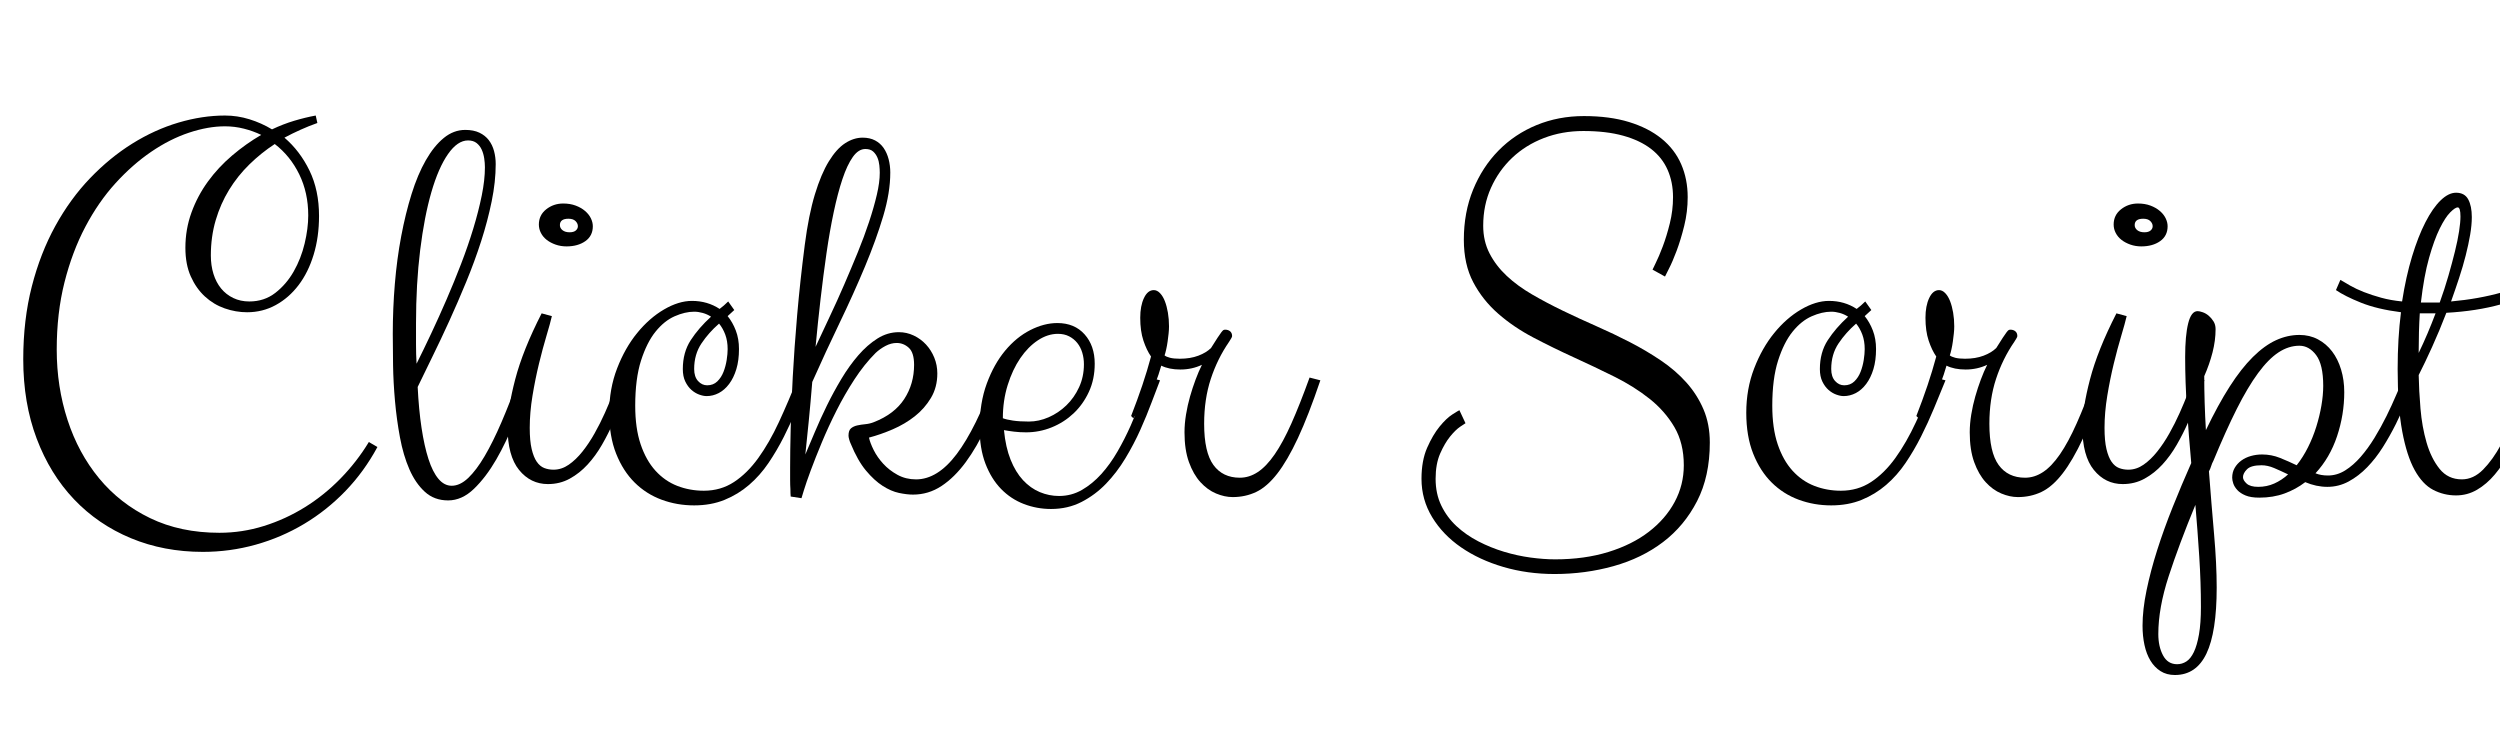 <svg width="72.281" height="21.133" viewBox="0 0 72.281 21.133" xmlns="http://www.w3.org/2000/svg"><path transform="translate(0 14.828) scale(.008 -.008)" d="m1147 1409q-31-11-61-24.5t-58-28.5q56-48 90.5-119t34.5-164q0-76-19.5-140t-54.5-110-82.5-72-103.5-26q-41 0-81 14t-71.5 43-51 72.5-19.5 103.5q0 67 22 127.5t59.5 112 87.5 94 105 74.5q-29 14-62.5 22.5t-68.5 8.5q-61 0-130-23t-136.5-69-129-113.5-109-157.5-75.5-201-28-243q0-134 39-254t114-211 184.5-144 250.5-53q82 0 160.5 24.5t148.5 68 129 104 102 131.5l31-18q-48-89-115.5-159t-149.5-119-175-75-191-26q-141 0-260 49.5t-205.5 140.5-135 219.5-48.5 286.5q0 143 31 263.5t85 218.5 125.5 172.5 152.5 125 167 76 168 25.5q45 0 88.5-13.5t81.5-36.5q40 19 80 31t78 19zm-33-334q0 82-32.5 148.5t-88.5 109.5q-49-32-91.5-73.5t-73.5-92-48.5-110-17.5-127.5q0-36 9.5-66.5t27.5-52.5 44-34.5 58-12.5q54 0 94 31t66.5 77.5 39.5 101 13 101.5z"/><path transform="translate(10.812 14.828) scale(.008 -.008)" d="m440 1260q0-63-14.5-134t-38-144-54-147-61.5-142-61-129-53-109q4-82 14-148t25-112.5 36-71.5 48-25q30 0 59.5 28t59.5 79 61 123 63 161l39-10q-24-69-54-145.5t-67-140.5-80.5-106-93.5-42-84 31-56 81.5-34 115-18 131.5-7 130.5-1 112.5q0 91 7.5 181t23 172 37.5 152.5 51.5 122 65 80.5 77.5 29q30 0 51-10t34-27 19-39.5 6-47.5zm-288-576q0-38 0-74.5t2-70.5q25 50 53 109.5t55.5 123 52.5 128.5 44 127.5 30.5 119 11.5 102.5q0 15-2.5 32t-9 31.5-18.5 24-31 9.5q-38 0-72.5-49.5t-60-137.5-40.5-209.5-15-265.5z"/><path transform="translate(14.172 14.828) scale(.008 -.008)" d="m209 104q-63 0-104.5 51t-41.5 154q0 68 27.5 173.5t95.5 238.5l37-10q-6-26-19.5-71t-27-100.5-23.5-116-10-116.5q0-47 7-76.5t18.5-46 27-22.5 33.5-6q29 0 55 18t49.5 47.5 44 66 37 73.5 29.5 70.5 21 57.5l39-10q-11-30-25.5-69.5t-33-81.5-41.5-82-52-71.5-64.5-51-78.5-19.5zm162 932q0-35-27-54t-68-19q-21 0-39.5 6.5t-32 17-21 25-7.5 30.5q0 34 26.5 55t61.5 21q25 0 45-7.5t34-19.5 21-26.5 7-28.5zm-54 0q0 10-8.5 18.5t-25.5 8.5q-31 0-31-23 0-11 9.5-18.5t25.5-7.5q15 0 22.5 6.5t7.5 15.5z"/><path transform="translate(17.07 14.828) scale(.008 -.008)" d="m334 520q0 60 28.5 104t73.5 85q-14 9-30 13.5t-31 4.5q-33 0-70.5-16.5t-69-55.5-52.5-104.5-21-163.5q0-81 19.5-139t53.5-95.5 79-55 96-17.5q61 0 109 31.5t88 87 74.5 130 68.5 160.5l38-10q-20-49-41.5-101t-47-102.5-56-95.5-70-79-88.5-54-110-20q-62 0-117.5 20.5t-97.5 62-67 104.5-25 148q0 86 28.5 160t72.5 128 97 85 101 31q56 0 100-29 8 6 15.5 12.5t15.5 14.5l22-31q-6-6-12-11t-12-11q18-22 29.5-52t11.5-67q0-41-9.5-72.5t-26-53.5-37.5-33-44-11q-12 0-27 5.5t-28 17-22 30-9 45.5zm162 72q0 29-8.5 52t-22.5 40q-37-32-63.5-71.5t-26.5-92.5q0-28 14-43.5t33-15.5q22 0 36.5 14t22.5 34.5 11.5 43 3.5 39.5z"/><path transform="translate(22.188 14.828) scale(.008 -.008)" d="m444 1229q0-71-25.5-156.5t-66-182.5-91-202-99.5-215q-6-74-12.5-140t-12.5-122q15 35 34.5 81.5t43.5 95.5 52.5 96.5 61 85 69 60.5 77.5 23q28 0 53.5-12t44.5-32.5 30-47.5 11-57q0-50-23-88.5t-58.5-66.5-79.5-47-86-30q4-19 17-45t34.5-49.5 51.5-40 67-16.5q78 0 147 91.5t137 276.5l39-10q-33-90-68-165.5t-75.5-130.5-87.5-86-103-31q-22 0-50.5 6t-59 25.5-60.5 55.5-55 97q-3 6-5.5 15t-2.5 14q0 19 9 26.5t22.5 10.5 29.5 4.5 31 7.5q74 29 109.5 83.5t35.5 123.5q0 44-19 61.5t-44 17.5q-20 0-40-10.5t-36-25.5q-41-41-76.5-95.5t-65-113-53-115-40-101-25-72.5-8.5-28l-39 6q-1 11-1 27-1 14-1 33t0 45q0 57 2 140.5t7.5 187 16 224.5 27.5 253q14 108 36.5 182t50.5 119.5 59 65.5 63 20q26 0 45-10t31-27.5 18-40.5 6-49zm-90 86q-25 0-45.5-29t-37.5-80-31.5-119.5-26-148-21.5-166-18-172.5q24 52 51 109t52.5 116 49 116.5 41 110.5 28 98 10.5 79q0 12-1.5 27t-7 28-15.5 22-28 9z"/><path transform="translate(27.883 14.828) scale(.008 -.008)" d="m313 14q-51 0-98 18t-82.5 54.5-56.5 91.5-21 129q0 90 26 160.5t66.5 119 90.5 74 98 25.5q62 0 98.5-41t36.5-106q0-56-21-101.5t-55.5-78-79-50.5-92.5-18q-23 0-43.5 2.5t-36.5 5.5q6-62 24-107t45-74 60.5-43 69.5-14q45 0 83 22t70 57.5 58.5 81.5 47.5 93.5 37.5 93 29.5 80.5l39-10q-13-33-30.5-80t-40.5-98.5-54-103-70-92-88.5-66-110.5-25.5zm25 633q-37 0-72.5-23.5t-63.5-64.5-45.5-97-17.5-120q13-5 36.5-8.5t57.5-3.5q36 0 71.5 15.5t64 43 46 65.5 17.5 83q0 22-6 42t-18 35-29.5 24-40.5 9z"/><path transform="translate(32.359 14.828) scale(.008 -.008)" d="m152 532q-10-35-20-60t-22-46.5-26.5-41-32.5-42.5l-8 8q23 59 40.5 111t31.5 104q-16 23-27.5 57.5t-11.5 82.5q0 43 13.5 71.5t35.5 28.5q12 0 22.5-11t17.5-29 11-41.5 4-49.5q0-12-1.5-26t-3.5-28.5-5-28-6-22.5q6-5 19.5-8.5t35.5-3.5q38 0 67 11t46 28q15 24 23.5 37t13.5 19.5 7.5 8 6.5 1.5q11 0 18-6t7-17q0-3-3-8t-8-13q-42-61-66-134t-24-162q0-103 33.5-149t95.5-46q34 0 65 20.5t61 64 60.5 112 65.5 165.5l39-10q-43-127-81-208.5t-75-129-76-66-85-18.5q-29 0-60 13t-56.5 41-41.5 72.5-16 107.5q0 31 5.5 64.5t14.5 65 20 61 23 53.5q-36-17-78-17-41 0-69 14z"/><path transform="translate(40.523 14.828) scale(.008 -.008)" d="m295 1038q0-56 23-100.5t62-81 91.5-67 111.5-59 121.5-56 121.5-58 111.5-66 91.5-79 62-97 23-120.5q0-122-46-211.5t-123-148-179-87-213-28.5q-98 0-185 25.5t-153 71-104.5 109-38.5 138.5q0 66 20.5 112.5t45 76.5 46.5 44 25 15l22-47q-2-1-19-12.5t-36.5-35.5-36-61.5-16.5-91.5 20.5-96.5 55-74.5 79-55 92.5-37.5 96-21 89-6.5q106 0 192 26.5t146.5 73 93.5 108 33 132.5q0 80-34 138t-90 102.5-127.5 80-146 69.5-146 71.5-127.5 86.5-90 113.5-34 153.5q0 99 33.5 181t92 141.5 137.5 92 171 32.5q93 0 163-21.5t117.5-60 71-92.5 23.5-119q0-53-12.5-103.5t-27.5-90.5-28-65-14-28l-45 25q0 1 11.5 24t25.5 60 25.5 83.5 11.5 94.5q0 54-19.5 98.5t-59.5 75.5-101 48-144 17q-77 0-143-25.5t-114.5-71.5-76.5-108.5-28-136.5z"/><path transform="translate(49.945 14.828) scale(.008 -.008)" d="m334 520q0 60 28.5 104t73.5 85q-14 9-30 13.5t-31 4.5q-33 0-70.5-16.5t-69-55.5-52.5-104.5-21-163.5q0-81 19.5-139t53.5-95.5 79-55 96-17.5q61 0 109 31.5t88 87 74.5 130 68.5 160.5l38-10q-20-49-41.5-101t-47-102.5-56-95.5-70-79-88.5-54-110-20q-62 0-117.5 20.5t-97.5 62-67 104.5-25 148q0 86 28.5 160t72.5 128 97 85 101 31q56 0 100-29 8 6 15.5 12.5t15.5 14.5l22-31q-6-6-12-11t-12-11q18-22 29.5-52t11.5-67q0-41-9.5-72.5t-26-53.5-37.5-33-44-11q-12 0-27 5.5t-28 17-22 30-9 45.5zm162 72q0 29-8.5 52t-22.5 40q-37-32-63.5-71.5t-26.5-92.5q0-28 14-43.5t33-15.5q22 0 36.5 14t22.5 34.5 11.5 43 3.5 39.5z"/><path transform="translate(55.062 14.828) scale(.008 -.008)" d="m152 532q-10-35-20-60t-22-46.5-26.5-41-32.5-42.5l-8 8q23 59 40.5 111t31.5 104q-16 23-27.5 57.5t-11.5 82.5q0 43 13.5 71.5t35.5 28.5q12 0 22.5-11t17.5-29 11-41.5 4-49.5q0-12-1.5-26t-3.5-28.5-5-28-6-22.5q6-5 19.5-8.5t35.5-3.5q38 0 67 11t46 28q15 24 23.5 37t13.5 19.5 7.5 8 6.5 1.5q11 0 18-6t7-17q0-3-3-8t-8-13q-42-61-66-134t-24-162q0-103 33.5-149t95.5-46q34 0 65 20.5t61 64 60.5 112 65.5 165.5l39-10q-43-127-81-208.5t-75-129-76-66-85-18.5q-29 0-60 13t-56.5 41-41.5 72.5-16 107.5q0 31 5.5 64.5t14.5 65 20 61 23 53.5q-36-17-78-17-41 0-69 14z"/><path transform="translate(59.703 14.828) scale(.008 -.008)" d="m209 104q-63 0-104.5 51t-41.5 154q0 68 27.5 173.5t95.5 238.5l37-10q-6-26-19.5-71t-27-100.5-23.5-116-10-116.5q0-47 7-76.5t18.5-46 27-22.5 33.5-6q29 0 55 18t49.5 47.5 44 66 37 73.5 29.5 70.5 21 57.5l39-10q-11-30-25.5-69.5t-33-81.5-41.5-82-52-71.5-64.5-51-78.5-19.5zm162 932q0-35-27-54t-68-19q-21 0-39.5 6.5t-32 17-21 25-7.5 30.5q0 34 26.5 55t61.5 21q25 0 45-7.5t34-19.5 21-26.5 7-28.5zm-54 0q0 10-8.5 18.5t-25.5 8.5q-31 0-31-23 0-11 9.5-18.5t25.5-7.5q15 0 22.5 6.5t7.5 15.5z"/><path transform="translate(62.602 14.828) scale(.008 -.008)" d="m588 135q33 0 62.5 18.5t56 49 50 69 43 78 35 76 27.5 63.5l39-10q-13-33-29.5-74t-38-84-47-83.5-56.5-72.5-67-51.5-77-19.5q-40 0-80 17-34-26-75-41t-91-15q-31 0-50 8t-29.5 19.5-14.5 23.5-4 21q0 20 9 35.5t24 26.5 34.5 16.5 40.5 5.5q34 0 65-12.5t60-26.5q23 29 41 65t30 74.5 18.5 76.5 6.5 71q0 77-25.5 111t-60.5 34q-39 0-75.5-24t-74-75-77-129.5-84.5-187.5q-5-9-8-19t-8-19q9-118 18.5-226.5t9.5-193.5q0-161-37-238.5t-114-77.5q-30 0-52 14t-36.5 38-21.5 56.5-7 69.5q0 58 14.5 128t38.5 145.5 56 155.5 67 159q-9 100-15.5 196.5t-6.5 186.5q0 78 11 122t34 44q7 0 18.5-4t21.5-12.5 17.5-20.5 7.5-28q0-41-11-84t-30-86q0-47 1.5-96t4.5-99q44 92 86 157.5t84 107 83.5 60.5 84.5 19q37 0 67-16t51-43.5 32.5-65.5 11.5-82q0-81-26-159t-78-134q19-8 45-8zm-459-475q0 88-6 181.5t-14 187.5q-59-143-96.5-258t-37.5-209q0-45 17-77t51-32q18 0 33.5 10t27 34 18.5 64 7 99zm207 434q31 0 58 12t50 33q-27 13-50.5 23t-45.5 10q-38 0-52.5-14.5t-14.5-28.5q0-11 13-23t42-12z"/><path transform="translate(68.602 14.828) scale(.008 -.008)" d="m-117 842q15-9 36-21t49-23 62.5-20.5 75.5-13.5q14 90 36 162.5t48.5 124 55 79 55.5 27.5q31 0 44-24t13-64q0-29-6-64t-16-74.5-24-82-29-84.5q100 9 184.5 33t146.5 49l19-37q-82-31-170-55.5t-197-30.5q-25-65-51.5-123.5t-48.5-101.5q1-56 6.5-121.5t22-122.5 47-95 80.5-38q42 0 77 35.5t64.5 90 54.5 119.5 47 123l39-10q-14-36-30-81t-36-91.5-44-90-53-78-64-55-76-20.5q-44 0-82.5 20t-67 71.5-45 140-16.5 225.5q0 110 12 205-86 11-144.5 34.5t-90.5 45.5zm424 262q-9 0-27-18t-38-58.5-38.5-106-29.5-161.5h68q18 50 31.5 97t23.5 87.5 15 73 5 53.5q0 33-10 33zm-141-526q17 35 32 70.5t29 72.5h-57q-2-32-3-67.5t-1-73.5z"/></svg>